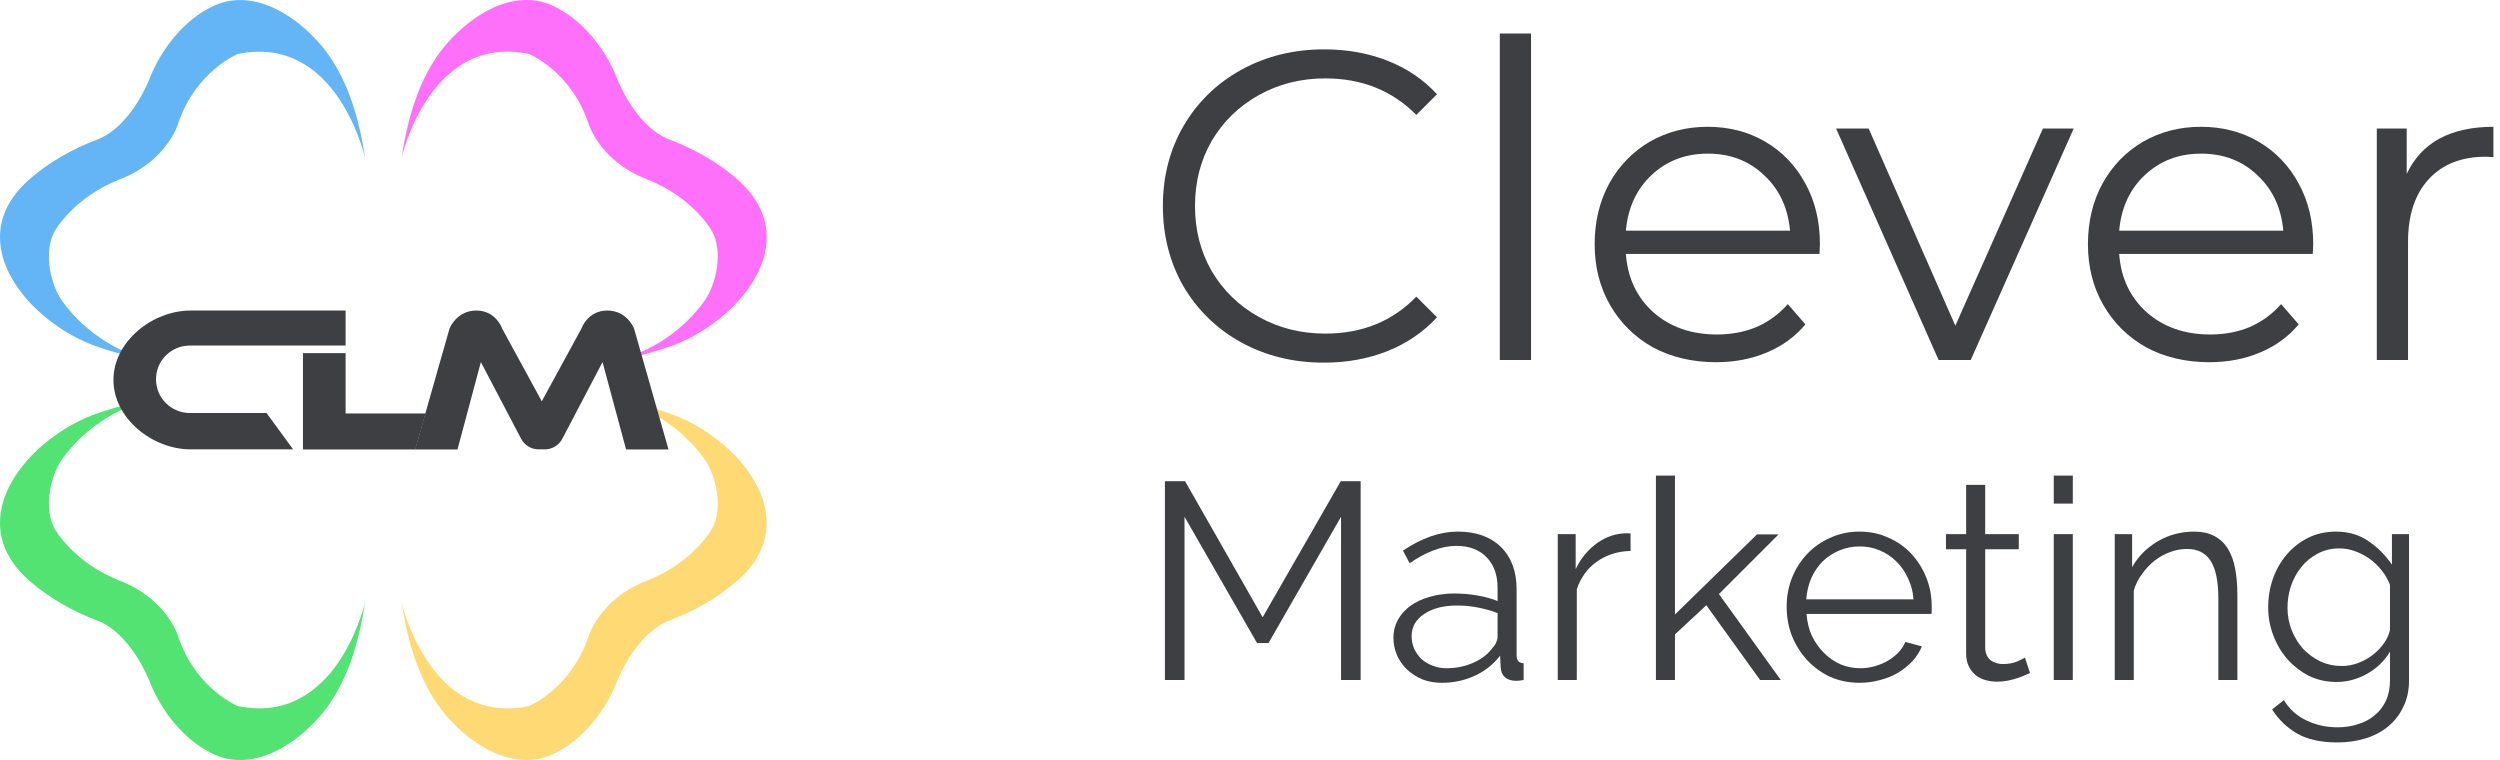 <svg width="125" height="38" viewBox="0 0 125 38" fill="none" xmlns="http://www.w3.org/2000/svg">
<path d="M66.196 18.132C64.671 18.132 63.292 17.795 62.06 17.12C60.843 16.445 59.882 15.514 59.178 14.326C58.489 13.123 58.144 11.781 58.144 10.3C58.144 8.819 58.489 7.484 59.178 6.296C59.882 5.093 60.85 4.155 62.082 3.48C63.314 2.805 64.692 2.468 66.218 2.468C67.362 2.468 68.418 2.659 69.386 3.04C70.354 3.421 71.175 3.979 71.85 4.712L70.816 5.746C69.613 4.529 68.095 3.92 66.262 3.92C65.044 3.92 63.937 4.199 62.94 4.756C61.943 5.313 61.158 6.076 60.586 7.044C60.029 8.012 59.75 9.097 59.75 10.3C59.75 11.503 60.029 12.588 60.586 13.556C61.158 14.524 61.943 15.287 62.94 15.844C63.937 16.401 65.044 16.68 66.262 16.68C68.11 16.68 69.628 16.064 70.816 14.832L71.85 15.866C71.175 16.599 70.347 17.164 69.364 17.56C68.396 17.941 67.34 18.132 66.196 18.132Z" fill="#3E3F43"/>
<path d="M74.99 1.676H76.552V18H74.99V1.676Z" fill="#3E3F43"/>
<path d="M90.975 12.698H81.294C81.382 13.901 81.844 14.876 82.68 15.624C83.516 16.357 84.573 16.724 85.849 16.724C86.567 16.724 87.227 16.599 87.829 16.35C88.43 16.086 88.951 15.705 89.391 15.206L90.27 16.218C89.757 16.834 89.112 17.303 88.335 17.626C87.572 17.949 86.728 18.11 85.805 18.11C84.617 18.11 83.561 17.861 82.636 17.362C81.727 16.849 81.016 16.145 80.502 15.25C79.989 14.355 79.733 13.343 79.733 12.214C79.733 11.085 79.975 10.073 80.459 9.178C80.957 8.283 81.632 7.587 82.483 7.088C83.348 6.589 84.316 6.34 85.386 6.34C86.457 6.34 87.418 6.589 88.269 7.088C89.119 7.587 89.787 8.283 90.27 9.178C90.754 10.058 90.996 11.07 90.996 12.214L90.975 12.698ZM85.386 7.682C84.272 7.682 83.333 8.041 82.57 8.76C81.823 9.464 81.397 10.388 81.294 11.532H89.501C89.398 10.388 88.965 9.464 88.203 8.76C87.454 8.041 86.516 7.682 85.386 7.682Z" fill="#3E3F43"/>
<path d="M103.685 6.428L98.537 18H96.931L91.805 6.428H93.433L97.767 16.284L102.145 6.428H103.685Z" fill="#3E3F43"/>
<path d="M115.639 12.698H105.959C106.047 13.901 106.509 14.876 107.345 15.624C108.181 16.357 109.237 16.724 110.513 16.724C111.231 16.724 111.891 16.599 112.493 16.35C113.094 16.086 113.615 15.705 114.055 15.206L114.935 16.218C114.421 16.834 113.776 17.303 112.999 17.626C112.236 17.949 111.393 18.11 110.469 18.11C109.281 18.11 108.225 17.861 107.301 17.362C106.391 16.849 105.68 16.145 105.167 15.25C104.653 14.355 104.397 13.343 104.397 12.214C104.397 11.085 104.639 10.073 105.123 9.178C105.621 8.283 106.296 7.587 107.147 7.088C108.012 6.589 108.98 6.34 110.051 6.34C111.121 6.34 112.082 6.589 112.933 7.088C113.783 7.587 114.451 8.283 114.935 9.178C115.419 10.058 115.661 11.07 115.661 12.214L115.639 12.698ZM110.051 7.682C108.936 7.682 107.997 8.041 107.235 8.76C106.487 9.464 106.061 10.388 105.959 11.532H114.165C114.062 10.388 113.629 9.464 112.867 8.76C112.119 8.041 111.18 7.682 110.051 7.682Z" fill="#3E3F43"/>
<path d="M120.336 8.694C120.703 7.917 121.245 7.33 121.964 6.934C122.697 6.538 123.599 6.34 124.67 6.34V7.858L124.296 7.836C123.079 7.836 122.125 8.21 121.436 8.958C120.747 9.706 120.402 10.755 120.402 12.104V18H118.84V6.428H120.336V8.694Z" fill="#3E3F43"/>
<path d="M67.052 34V25.838L63.426 32.152H62.852L59.226 25.838V34H58.246V24.06H59.254L63.132 30.864L67.038 24.06H68.032V34H67.052Z" fill="#3E3F43"/>
<path d="M72.093 34.14C71.747 34.14 71.425 34.084 71.127 33.972C70.838 33.851 70.581 33.687 70.357 33.482C70.142 33.277 69.974 33.039 69.853 32.768C69.731 32.488 69.671 32.189 69.671 31.872C69.671 31.555 69.746 31.261 69.895 30.99C70.044 30.719 70.254 30.486 70.525 30.29C70.796 30.094 71.118 29.945 71.491 29.842C71.864 29.73 72.275 29.674 72.723 29.674C73.096 29.674 73.474 29.707 73.857 29.772C74.24 29.837 74.58 29.931 74.879 30.052V29.394C74.879 28.75 74.697 28.241 74.333 27.868C73.969 27.485 73.465 27.294 72.821 27.294C72.448 27.294 72.065 27.369 71.673 27.518C71.281 27.667 70.884 27.882 70.483 28.162L70.147 27.532C71.089 26.897 72.004 26.58 72.891 26.58C73.805 26.58 74.524 26.837 75.047 27.35C75.57 27.863 75.831 28.573 75.831 29.478V32.768C75.831 33.029 75.948 33.16 76.181 33.16V34C76.022 34.028 75.901 34.042 75.817 34.042C75.574 34.042 75.383 33.981 75.243 33.86C75.112 33.739 75.042 33.571 75.033 33.356L75.005 32.782C74.669 33.221 74.244 33.557 73.731 33.79C73.227 34.023 72.681 34.14 72.093 34.14ZM72.317 33.412C72.811 33.412 73.264 33.319 73.675 33.132C74.095 32.945 74.412 32.698 74.627 32.39C74.711 32.306 74.772 32.217 74.809 32.124C74.855 32.021 74.879 31.928 74.879 31.844V30.654C74.561 30.533 74.23 30.439 73.885 30.374C73.549 30.309 73.204 30.276 72.849 30.276C72.177 30.276 71.631 30.416 71.211 30.696C70.791 30.976 70.581 31.345 70.581 31.802C70.581 32.026 70.623 32.236 70.707 32.432C70.8 32.628 70.921 32.801 71.071 32.95C71.23 33.09 71.416 33.202 71.631 33.286C71.845 33.37 72.074 33.412 72.317 33.412Z" fill="#3E3F43"/>
<path d="M81.528 27.546C80.884 27.565 80.324 27.742 79.848 28.078C79.372 28.414 79.036 28.876 78.84 29.464V34H77.888V26.706H78.784V28.456C79.054 27.896 79.418 27.457 79.876 27.14C80.333 26.823 80.823 26.664 81.346 26.664C81.42 26.664 81.481 26.669 81.528 26.678V27.546Z" fill="#3E3F43"/>
<path d="M88.004 34L85.316 30.262L83.748 31.718V34H82.796V23.78H83.748V30.724L87.85 26.72H88.928L85.946 29.702L89.04 34H88.004Z" fill="#3E3F43"/>
<path d="M92.987 34.14C92.455 34.14 91.965 34.042 91.517 33.846C91.078 33.641 90.696 33.365 90.369 33.02C90.042 32.665 89.786 32.259 89.599 31.802C89.422 31.345 89.333 30.855 89.333 30.332C89.333 29.819 89.422 29.338 89.599 28.89C89.786 28.433 90.038 28.036 90.355 27.7C90.682 27.355 91.069 27.084 91.517 26.888C91.965 26.683 92.45 26.58 92.973 26.58C93.505 26.58 93.99 26.683 94.429 26.888C94.877 27.084 95.26 27.355 95.577 27.7C95.894 28.045 96.142 28.442 96.319 28.89C96.496 29.338 96.585 29.814 96.585 30.318C96.585 30.393 96.585 30.467 96.585 30.542C96.585 30.617 96.58 30.668 96.571 30.696H90.327C90.355 31.088 90.444 31.452 90.593 31.788C90.752 32.115 90.952 32.399 91.195 32.642C91.438 32.885 91.713 33.076 92.021 33.216C92.338 33.347 92.674 33.412 93.029 33.412C93.262 33.412 93.496 33.379 93.729 33.314C93.962 33.249 94.177 33.16 94.373 33.048C94.569 32.936 94.746 32.801 94.905 32.642C95.064 32.474 95.185 32.292 95.269 32.096L96.095 32.32C95.983 32.591 95.824 32.838 95.619 33.062C95.414 33.277 95.176 33.468 94.905 33.636C94.634 33.795 94.336 33.916 94.009 34C93.682 34.093 93.342 34.14 92.987 34.14ZM95.675 29.968C95.647 29.576 95.554 29.221 95.395 28.904C95.246 28.577 95.05 28.297 94.807 28.064C94.574 27.831 94.298 27.649 93.981 27.518C93.673 27.387 93.342 27.322 92.987 27.322C92.632 27.322 92.296 27.387 91.979 27.518C91.662 27.649 91.382 27.831 91.139 28.064C90.906 28.297 90.714 28.577 90.565 28.904C90.425 29.231 90.341 29.585 90.313 29.968H95.675Z" fill="#3E3F43"/>
<path d="M101.499 33.65C101.443 33.678 101.359 33.715 101.247 33.762C101.144 33.809 101.023 33.855 100.883 33.902C100.743 33.949 100.584 33.991 100.407 34.028C100.23 34.065 100.043 34.084 99.847 34.084C99.642 34.084 99.446 34.056 99.259 34C99.072 33.944 98.909 33.86 98.769 33.748C98.629 33.627 98.517 33.477 98.433 33.3C98.349 33.123 98.307 32.917 98.307 32.684V27.462H97.299V26.706H98.307V24.242H99.259V26.706H100.939V27.462H99.259V32.418C99.278 32.689 99.371 32.889 99.539 33.02C99.716 33.141 99.917 33.202 100.141 33.202C100.412 33.202 100.65 33.16 100.855 33.076C101.06 32.983 101.191 32.917 101.247 32.88L101.499 33.65Z" fill="#3E3F43"/>
<path d="M102.688 34V26.706H103.64V34H102.688ZM102.688 25.18V23.78H103.64V25.18H102.688Z" fill="#3E3F43"/>
<path d="M111.869 34H110.917V29.926C110.917 29.058 110.787 28.428 110.525 28.036C110.273 27.644 109.881 27.448 109.349 27.448C109.069 27.448 108.789 27.499 108.509 27.602C108.229 27.705 107.968 27.849 107.725 28.036C107.492 28.223 107.282 28.447 107.095 28.708C106.909 28.96 106.773 29.235 106.689 29.534V34H105.737V26.706H106.605V28.358C106.904 27.826 107.329 27.397 107.879 27.07C108.439 26.743 109.046 26.58 109.699 26.58C110.101 26.58 110.441 26.655 110.721 26.804C111.001 26.953 111.225 27.163 111.393 27.434C111.561 27.705 111.683 28.036 111.757 28.428C111.832 28.82 111.869 29.254 111.869 29.73V34Z" fill="#3E3F43"/>
<path d="M116.825 34.098C116.321 34.098 115.859 33.995 115.439 33.79C115.029 33.575 114.669 33.295 114.361 32.95C114.063 32.605 113.829 32.208 113.661 31.76C113.493 31.312 113.409 30.85 113.409 30.374C113.409 29.87 113.489 29.389 113.647 28.932C113.815 28.465 114.049 28.059 114.347 27.714C114.646 27.369 115.001 27.093 115.411 26.888C115.831 26.683 116.293 26.58 116.797 26.58C117.423 26.58 117.964 26.739 118.421 27.056C118.879 27.364 119.271 27.756 119.597 28.232V26.706H120.451V34.028C120.451 34.532 120.353 34.975 120.157 35.358C119.971 35.75 119.714 36.077 119.387 36.338C119.07 36.599 118.692 36.795 118.253 36.926C117.824 37.057 117.367 37.122 116.881 37.122C116.041 37.122 115.365 36.973 114.851 36.674C114.338 36.375 113.923 35.974 113.605 35.47L114.193 35.008C114.483 35.475 114.865 35.815 115.341 36.03C115.817 36.254 116.331 36.366 116.881 36.366C117.236 36.366 117.572 36.315 117.889 36.212C118.207 36.119 118.482 35.974 118.715 35.778C118.958 35.591 119.149 35.349 119.289 35.05C119.429 34.761 119.499 34.42 119.499 34.028V32.586C119.219 33.053 118.837 33.421 118.351 33.692C117.866 33.963 117.357 34.098 116.825 34.098ZM117.091 33.3C117.371 33.3 117.647 33.249 117.917 33.146C118.188 33.043 118.431 32.908 118.645 32.74C118.869 32.563 119.056 32.367 119.205 32.152C119.355 31.937 119.453 31.718 119.499 31.494V29.24C119.397 28.979 119.257 28.736 119.079 28.512C118.902 28.288 118.701 28.097 118.477 27.938C118.253 27.779 118.011 27.653 117.749 27.56C117.497 27.467 117.241 27.42 116.979 27.42C116.569 27.42 116.2 27.509 115.873 27.686C115.556 27.854 115.285 28.078 115.061 28.358C114.837 28.638 114.665 28.955 114.543 29.31C114.431 29.665 114.375 30.024 114.375 30.388C114.375 30.78 114.445 31.153 114.585 31.508C114.725 31.863 114.917 32.175 115.159 32.446C115.411 32.707 115.701 32.917 116.027 33.076C116.354 33.225 116.709 33.3 117.091 33.3Z" fill="#3E3F43"/>
<path opacity="0.8" d="M8.115 19.856C7.03 20.029 5.948 20.301 4.909 20.654C1.519 21.8 -2.086 25.904 1.461 29.029C2.432 29.884 3.64 30.567 4.848 31.02C6.554 31.66 7.459 34.022 7.463 34.026C8.034 35.522 9.196 37.017 10.673 37.704C12.755 38.678 15.048 37.075 16.283 35.456C17.311 34.11 17.844 32.389 18.151 30.743C18.193 30.521 18.216 30.287 18.266 30.065C18.266 30.065 16.885 36.335 11.888 35.303C11.888 35.303 9.802 34.463 8.912 31.836C8.912 31.836 8.372 29.961 6.002 29.041C3.636 28.12 2.715 26.41 2.715 26.41C2.182 25.417 2.504 23.791 3.122 22.936C4.284 21.321 6.148 20.167 8.115 19.856Z" fill="#27DC4F"/>
<path opacity="0.8" d="M8.115 18.147C7.03 17.974 5.948 17.702 4.909 17.349C1.519 16.203 -2.086 12.099 1.461 8.974C2.432 8.119 3.64 7.436 4.848 6.984C6.554 6.343 7.459 3.981 7.463 3.977C8.034 2.481 9.196 0.986 10.673 0.299C12.755 -0.675 15.048 0.928 16.283 2.547C17.311 3.893 17.844 5.614 18.151 7.26C18.193 7.482 18.216 7.716 18.266 7.938C18.266 7.938 16.885 1.668 11.888 2.7C11.888 2.7 9.802 3.54 8.912 6.167C8.912 6.167 8.372 8.042 6.002 8.962C3.636 9.883 2.715 11.593 2.715 11.593C2.182 12.586 2.504 14.212 3.122 15.067C4.284 16.682 6.148 17.836 8.115 18.147Z" fill="#3EA3F2"/>
<path opacity="0.8" d="M30.219 19.856C31.304 20.029 32.386 20.301 33.425 20.654C36.815 21.8 40.42 25.904 36.872 29.029C35.902 29.884 34.694 30.567 33.486 31.02C31.78 31.66 30.875 34.022 30.871 34.026C30.299 35.522 29.137 37.017 27.661 37.704C25.579 38.678 23.286 37.075 22.051 35.456C21.023 34.11 20.49 32.389 20.183 30.743C20.141 30.521 20.118 30.287 20.068 30.065C20.068 30.065 21.449 36.335 26.445 35.303C26.445 35.303 28.532 34.463 29.421 31.836C29.421 31.836 29.962 29.961 32.332 29.041C34.698 28.12 35.618 26.41 35.618 26.41C36.151 25.417 35.829 23.791 35.212 22.936C34.05 21.321 32.186 20.167 30.219 19.856Z" fill="#FFCF52"/>
<path opacity="0.8" d="M30.219 18.146C31.304 17.973 32.386 17.701 33.425 17.348C36.815 16.201 40.42 12.098 36.872 8.973C35.902 8.118 34.694 7.435 33.486 6.983C31.78 6.342 30.875 3.98 30.871 3.976C30.299 2.48 29.137 0.985 27.661 0.298C25.583 -0.679 23.289 0.923 22.051 2.542C21.023 3.888 20.49 5.61 20.183 7.255C20.141 7.477 20.118 7.711 20.068 7.934C20.068 7.934 21.449 1.664 26.445 2.695C26.445 2.695 28.532 3.535 29.421 6.162C29.421 6.162 29.962 8.037 32.332 8.957C34.698 9.878 35.618 11.588 35.618 11.588C36.151 12.581 35.829 14.207 35.212 15.063C34.05 16.681 32.186 17.835 30.219 18.146Z" fill="#FF4DF8"/>
<path d="M8.295 17.77C7.988 18.077 7.8 18.499 7.8 18.963C7.8 19.895 8.556 20.65 9.488 20.65H13.326L14.657 22.468H9.534C7.616 22.468 5.672 20.915 5.672 18.997C5.672 18.039 6.159 17.172 6.884 16.543C7.609 15.914 8.575 15.527 9.534 15.527H17.28V17.276H9.492C9.024 17.279 8.602 17.467 8.295 17.77Z" fill="#3E3F43"/>
<path d="M21.28 20.673L20.766 22.472H15.148V17.655H17.28V20.673H21.28Z" fill="#3E3F43"/>
<path d="M31.703 16.428C31.703 16.428 31.358 15.527 30.364 15.527C29.375 15.527 29.072 16.428 29.072 16.428L27.089 20.064L25.107 16.428C25.107 16.428 24.808 15.527 23.814 15.527C22.825 15.527 22.476 16.428 22.476 16.428L21.268 20.669L20.754 22.472H22.875L24.044 18.104L26.058 21.943C26.227 22.265 26.564 22.468 26.928 22.468H27.085H27.243C27.607 22.468 27.945 22.265 28.113 21.943L30.127 18.104L31.304 22.472H33.425L31.703 16.428Z" fill="#3E3F43"/>
</svg>
